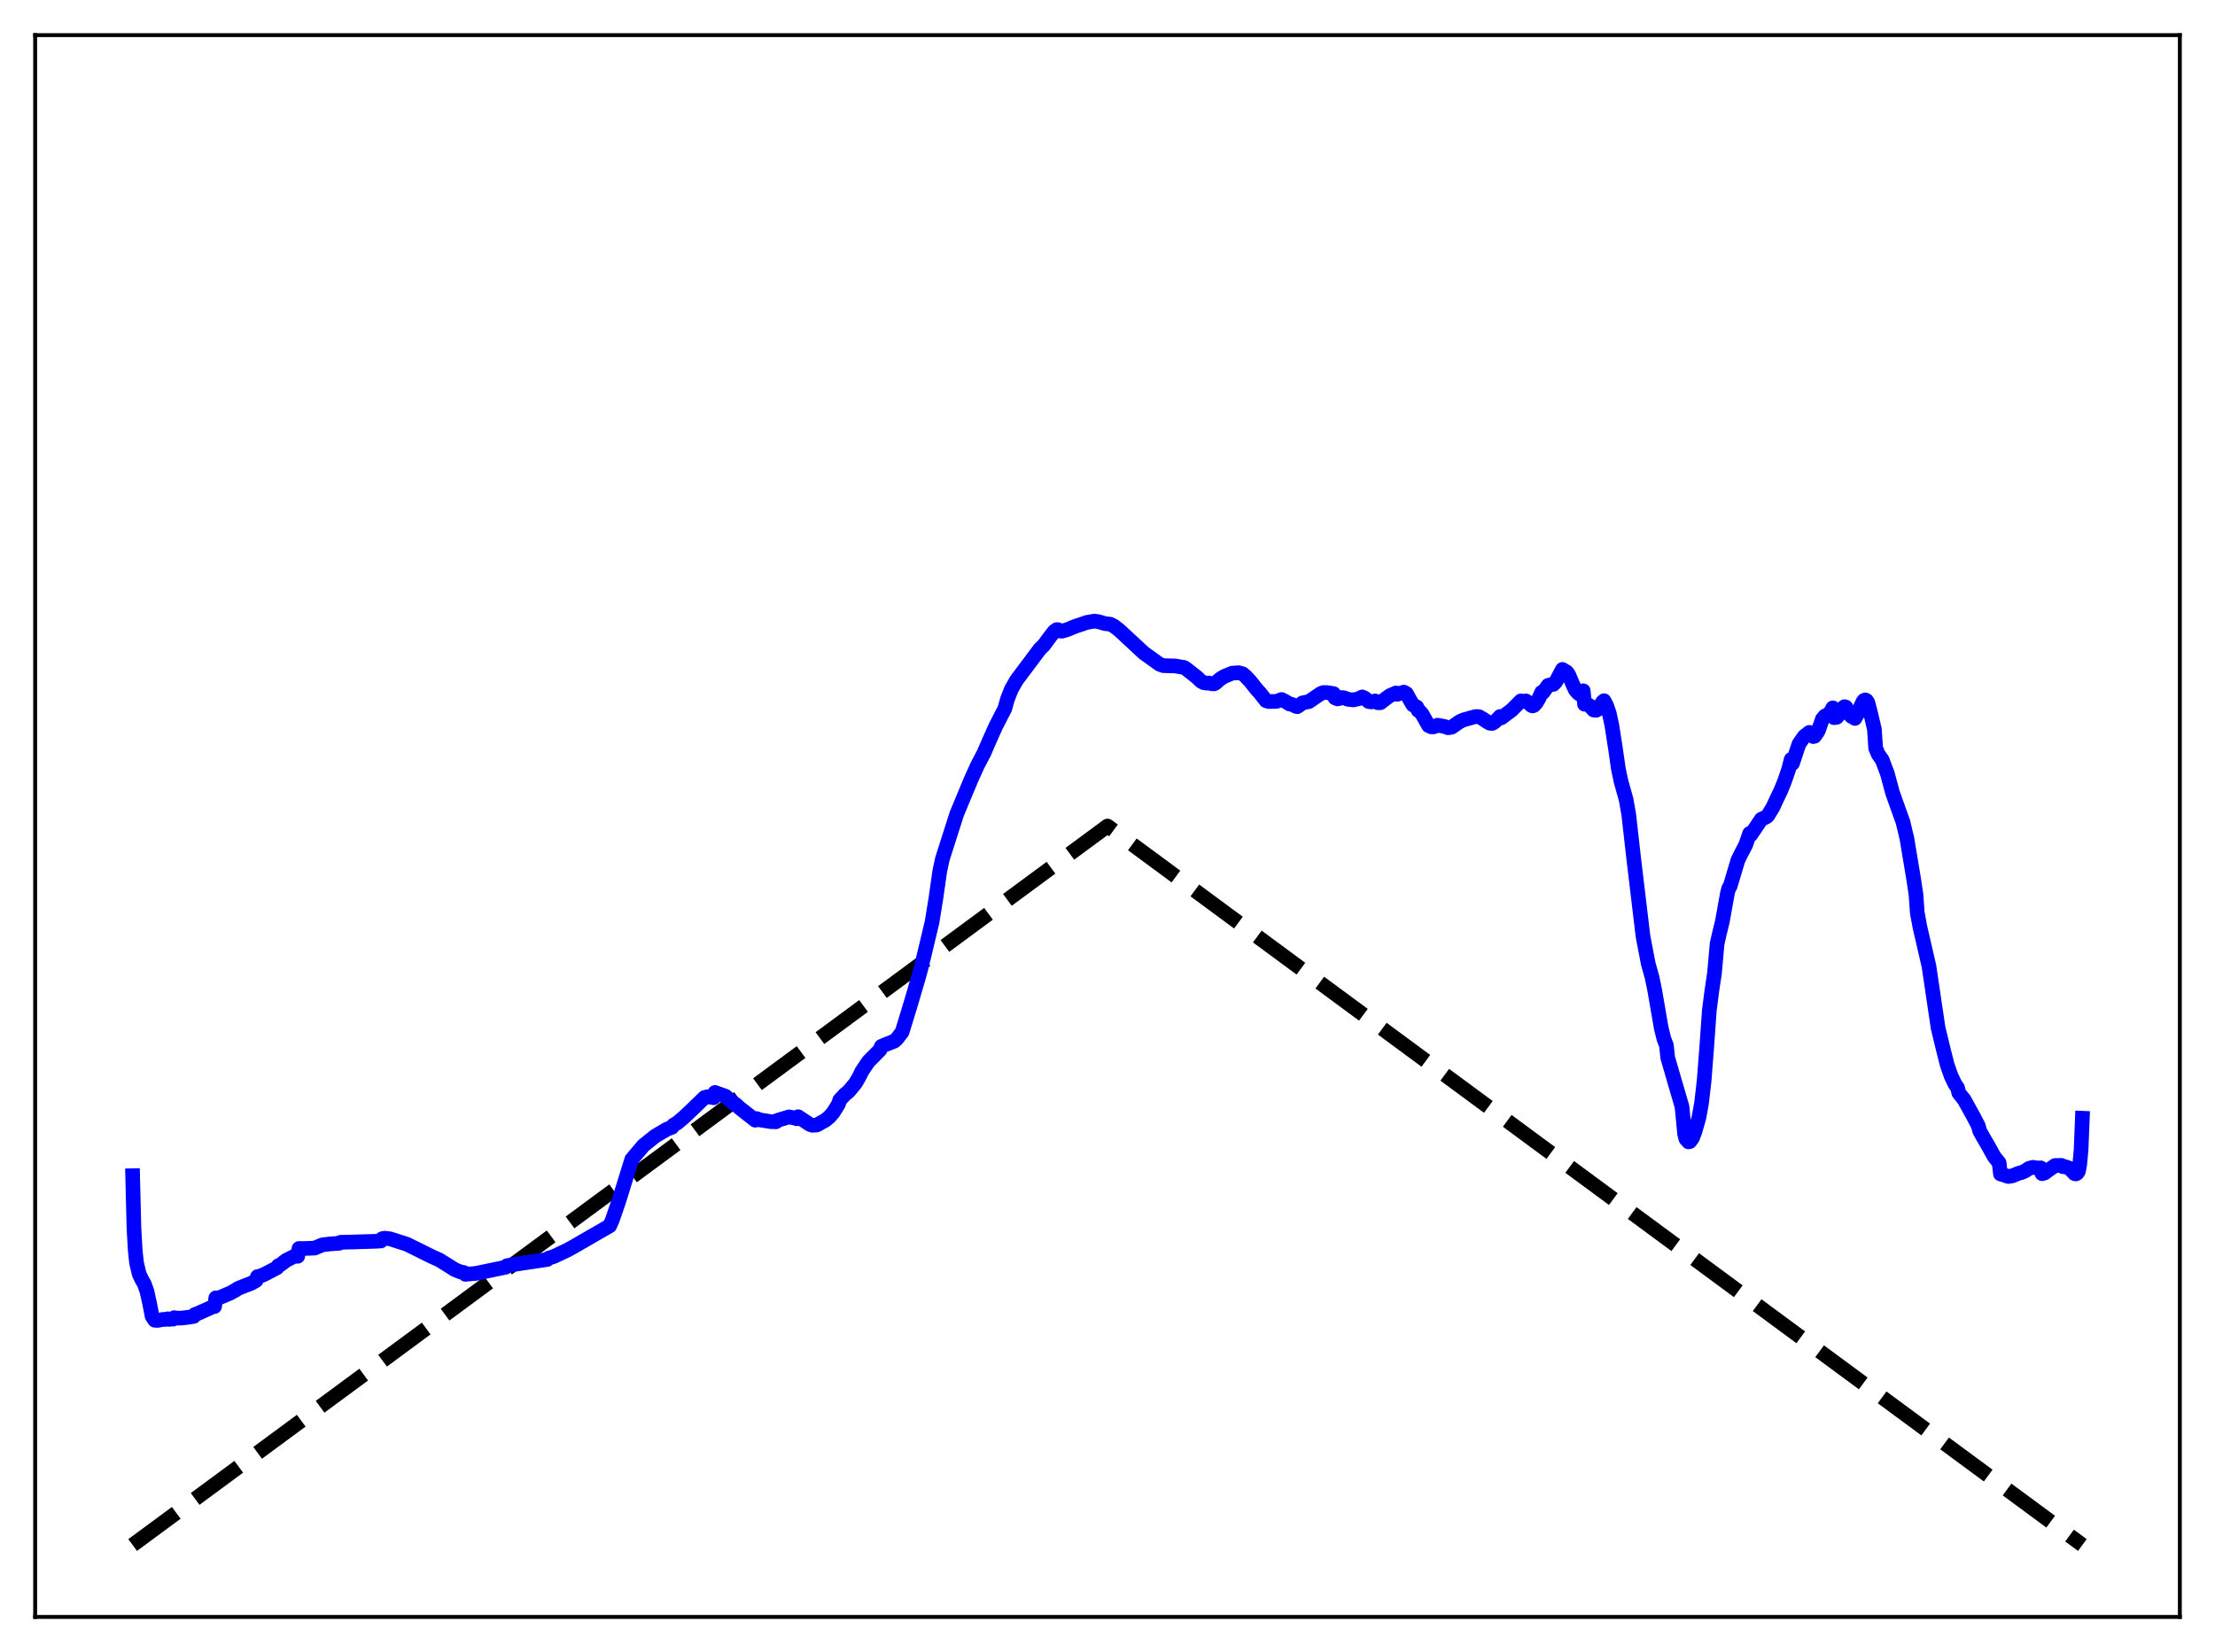 <?xml version="1.0" encoding="utf-8" standalone="no"?>
<!DOCTYPE svg PUBLIC "-//W3C//DTD SVG 1.1//EN"
  "http://www.w3.org/Graphics/SVG/1.1/DTD/svg11.dtd">
<svg xmlns:xlink="http://www.w3.org/1999/xlink" width="453.6pt" height="338.4pt" viewBox="0 0 453.6 338.4" xmlns="http://www.w3.org/2000/svg" version="1.1">
 <defs>
  <style type="text/css">*{stroke-linejoin: round; stroke-linecap: butt}</style>
 </defs>
 <g id="figure_1">
  <g id="patch_1">
   <path d="M 0 338.4 
L 453.6 338.4 
L 453.6 0 
L 0 0 
z
" style="fill: #ffffff"/>
  </g>
  <g id="axes_1">
   <g id="patch_2">
    <path d="M 7.2 331.2 
L 446.4 331.2 
L 446.4 7.2 
L 7.2 7.2 
z
" style="fill: #ffffff"/>
   </g>
   <g id="matplotlib.axis_1"/>
   <g id="matplotlib.axis_2"/>
   <g id="line2d_1">
    <path d="M 27.164 316.473 
L 226.8 169.2 
L 426.436 316.473 
L 426.436 316.473 
" clip-path="url(#pbafe3196cf)" style="fill: none; stroke-dasharray: 11.1,4.8; stroke-dashoffset: 0; stroke: #000000; stroke-width: 3"/>
   </g>
   <g id="line2d_2">
    <path d="M 27.164 240.822 
L 27.43 251.551 
L 27.696 256.209 
L 27.962 258.672 
L 28.495 260.934 
L 29.027 262.073 
L 29.559 263.005 
L 30.092 264.503 
L 30.624 266.912 
L 31.156 269.632 
L 31.689 270.425 
L 32.221 270.47 
L 33.286 270.278 
L 34.084 270.23 
L 34.351 270.133 
L 34.617 270.253 
L 35.149 270.161 
L 35.415 270.208 
L 35.681 269.9 
L 36.214 270.001 
L 37.279 269.975 
L 38.609 269.816 
L 39.674 269.643 
L 39.94 269.241 
L 40.473 269.061 
L 43.667 267.633 
L 43.933 267.626 
L 44.199 265.837 
L 44.465 266 
L 46.329 265.215 
L 47.127 264.881 
L 47.926 264.428 
L 48.192 264.303 
L 48.724 263.931 
L 50.055 263.392 
L 51.386 262.884 
L 52.185 262.465 
L 52.451 262.283 
L 52.717 261.499 
L 53.249 261.393 
L 54.048 261.075 
L 56.71 259.693 
L 56.976 259.274 
L 57.508 259.013 
L 58.573 258.18 
L 60.703 257.097 
L 60.969 257.332 
L 61.235 255.725 
L 62.033 255.746 
L 64.429 255.651 
L 66.026 254.981 
L 67.623 254.795 
L 69.487 254.664 
L 69.753 254.461 
L 72.148 254.409 
L 76.94 254.256 
L 78.004 254.196 
L 78.271 253.723 
L 78.803 253.62 
L 79.868 253.754 
L 83.328 254.857 
L 88.385 257.366 
L 89.983 258.084 
L 93.177 260.082 
L 94.241 260.508 
L 95.04 260.674 
L 95.306 261.029 
L 96.105 260.95 
L 97.436 260.839 
L 103.558 259.568 
L 103.824 259.256 
L 105.155 259.018 
L 112.076 257.98 
L 112.342 257.711 
L 113.407 257.378 
L 116.335 255.994 
L 117.665 255.244 
L 124.852 251.097 
L 125.385 249.907 
L 126.716 246.051 
L 129.377 237.471 
L 131.773 234.641 
L 134.169 232.714 
L 136.564 231.301 
L 137.629 230.898 
L 137.895 230.477 
L 138.694 230.008 
L 140.025 228.885 
L 141.888 227.121 
L 144.284 224.803 
L 144.816 224.664 
L 145.615 224.753 
L 146.147 224.852 
L 146.413 223.775 
L 148.543 224.52 
L 149.607 225.432 
L 150.406 226.149 
L 150.672 226.221 
L 151.471 226.951 
L 154.665 229.455 
L 154.931 229.117 
L 155.729 229.421 
L 156.262 229.493 
L 157.859 229.751 
L 158.924 229.779 
L 159.19 229.498 
L 161.585 228.775 
L 162.65 229 
L 163.183 229.168 
L 163.449 228.74 
L 165.844 230.323 
L 166.377 230.498 
L 167.175 230.449 
L 167.441 230.369 
L 167.974 230.043 
L 169.039 229.456 
L 169.837 228.79 
L 170.636 227.874 
L 171.7 226.171 
L 171.967 225.317 
L 173.031 224.184 
L 173.83 223.523 
L 175.161 221.912 
L 175.959 220.555 
L 176.492 219.45 
L 177.823 217.464 
L 180.218 215.037 
L 180.484 214.336 
L 181.283 213.99 
L 183.146 213.261 
L 183.679 212.784 
L 184.743 211.38 
L 186.34 206.17 
L 188.204 199.826 
L 188.736 197.827 
L 189.801 193.367 
L 190.865 188.902 
L 191.664 183.975 
L 192.463 178.371 
L 192.995 175.921 
L 195.923 166.738 
L 198.851 159.693 
L 200.182 156.756 
L 201.513 154.215 
L 202.577 151.744 
L 203.908 148.777 
L 205.772 145.155 
L 206.304 143.244 
L 207.103 141.201 
L 208.167 139.328 
L 212.959 132.932 
L 213.757 132.165 
L 215.088 130.356 
L 215.887 129.333 
L 216.419 128.958 
L 216.685 128.984 
L 216.951 129.239 
L 217.484 129.286 
L 218.548 128.97 
L 220.145 128.315 
L 221.743 127.787 
L 222.541 127.497 
L 224.138 127.222 
L 224.937 127.343 
L 226.268 127.731 
L 227.332 127.847 
L 228.131 128.25 
L 229.196 129.07 
L 234.253 133.762 
L 235.052 134.328 
L 237.447 136.057 
L 238.246 136.349 
L 240.641 136.412 
L 242.505 136.725 
L 243.037 137.091 
L 245.167 138.773 
L 245.965 139.558 
L 246.497 139.837 
L 247.296 139.937 
L 247.562 139.896 
L 248.095 140.051 
L 248.627 140.076 
L 248.893 139.942 
L 249.958 139.005 
L 250.756 138.537 
L 252.353 137.881 
L 253.684 137.796 
L 254.483 138.024 
L 255.015 138.469 
L 256.08 139.598 
L 257.411 141.281 
L 257.943 141.85 
L 259.274 143.536 
L 259.807 143.698 
L 261.404 143.669 
L 262.468 143.284 
L 263.533 143.851 
L 264.065 144.202 
L 264.598 144.293 
L 265.396 144.697 
L 265.663 144.755 
L 266.195 144.395 
L 266.727 143.975 
L 268.058 143.708 
L 270.454 142.068 
L 270.986 141.861 
L 271.785 141.866 
L 273.116 142.083 
L 273.382 142.944 
L 273.914 143.156 
L 274.447 143.032 
L 274.713 142.869 
L 275.245 142.936 
L 276.044 143.24 
L 277.108 143.366 
L 278.173 143.146 
L 278.972 142.752 
L 279.504 143 
L 280.036 143.486 
L 280.303 143.704 
L 280.835 143.774 
L 281.633 143.581 
L 282.166 143.95 
L 282.698 143.937 
L 283.231 143.515 
L 284.561 142.531 
L 285.094 142.279 
L 285.892 141.942 
L 286.159 142.22 
L 287.489 141.77 
L 288.022 142.06 
L 288.82 143.51 
L 289.353 144.399 
L 290.151 144.829 
L 290.417 145.529 
L 290.684 145.661 
L 291.216 146.257 
L 292.547 148.616 
L 293.079 148.88 
L 293.612 148.875 
L 294.41 148.542 
L 294.943 148.65 
L 295.741 148.784 
L 296.54 149.068 
L 297.072 148.993 
L 297.338 148.923 
L 298.935 147.805 
L 299.734 147.452 
L 301.597 146.932 
L 302.129 146.785 
L 302.662 146.768 
L 302.928 146.824 
L 303.727 147.282 
L 304.525 147.823 
L 305.057 148.135 
L 305.59 148.176 
L 306.122 147.852 
L 306.921 147.072 
L 307.187 146.763 
L 307.453 147.039 
L 309.583 145.439 
L 311.446 143.565 
L 311.712 143.67 
L 312.511 143.576 
L 313.043 143.99 
L 313.575 144.485 
L 313.841 144.596 
L 314.108 144.506 
L 314.64 143.914 
L 315.172 143.021 
L 315.705 141.808 
L 315.971 141.855 
L 317.036 140.393 
L 317.834 140.206 
L 318.1 140.182 
L 318.633 139.621 
L 319.964 137.119 
L 320.496 137.466 
L 320.762 137.586 
L 321.028 137.865 
L 321.295 138.321 
L 322.093 140.209 
L 322.625 141.336 
L 323.158 141.948 
L 323.424 142.158 
L 323.69 142.125 
L 323.956 141.911 
L 324.223 141.496 
L 324.489 144.252 
L 325.021 144.246 
L 325.553 144.557 
L 326.352 145.432 
L 326.884 145.492 
L 327.151 145.341 
L 327.683 144.573 
L 328.215 143.747 
L 328.481 143.531 
L 329.014 144.542 
L 329.546 146.083 
L 330.079 148.537 
L 330.877 153.678 
L 331.409 157.422 
L 331.942 159.983 
L 333.007 163.778 
L 333.539 166.815 
L 334.604 176.224 
L 336.467 191.81 
L 337.532 197.378 
L 338.33 200.238 
L 338.863 202.836 
L 340.193 210.546 
L 340.726 212.741 
L 341.258 214.133 
L 341.524 216.644 
L 342.855 221.224 
L 344.452 226.684 
L 344.985 232.262 
L 345.251 233.289 
L 345.783 233.896 
L 346.049 233.839 
L 346.582 233.127 
L 347.114 231.743 
L 347.913 228.933 
L 348.445 226.003 
L 348.977 221.409 
L 349.51 214.513 
L 350.042 207.021 
L 350.575 202.859 
L 351.107 199.286 
L 351.639 193.288 
L 352.172 190.946 
L 352.704 188.8 
L 353.769 182.881 
L 354.035 181.921 
L 354.301 181.546 
L 355.898 176.202 
L 356.431 175.095 
L 357.495 173.07 
L 358.294 170.726 
L 358.56 170.972 
L 360.689 167.803 
L 361.222 167.574 
L 361.754 167.313 
L 362.02 167.076 
L 363.085 165.325 
L 363.884 163.583 
L 364.682 161.939 
L 365.481 159.95 
L 366.279 157.624 
L 366.812 155.548 
L 367.078 156.364 
L 368.409 152.381 
L 369.473 150.845 
L 370.538 150.018 
L 371.071 150.107 
L 371.337 150.877 
L 371.603 150.804 
L 372.135 150.072 
L 372.401 149.58 
L 373.2 147.284 
L 373.732 146.659 
L 374.531 146.283 
L 375.063 145.515 
L 375.329 144.994 
L 375.596 147.001 
L 376.128 146.933 
L 376.66 146.326 
L 377.459 144.954 
L 377.725 144.75 
L 377.991 144.828 
L 378.524 145.821 
L 379.056 146.669 
L 379.322 146.834 
L 379.588 146.825 
L 379.855 147.162 
L 380.387 146.245 
L 380.919 144.997 
L 381.452 143.838 
L 381.718 143.468 
L 381.984 143.365 
L 382.25 143.498 
L 382.516 143.931 
L 383.049 145.969 
L 383.847 149.339 
L 384.113 153.262 
L 384.646 154.517 
L 385.444 155.634 
L 386.509 158.473 
L 387.574 162.431 
L 389.703 168.381 
L 390.502 171.734 
L 391.833 179.719 
L 392.365 183.225 
L 392.631 186.971 
L 393.164 189.858 
L 395.027 197.935 
L 396.89 210.528 
L 397.955 214.929 
L 398.753 218.101 
L 399.552 220.389 
L 400.351 222.048 
L 400.883 222.829 
L 401.149 223.903 
L 402.214 225.216 
L 404.077 228.584 
L 405.142 230.633 
L 405.408 231.652 
L 406.207 233.081 
L 407.271 234.912 
L 408.336 236.851 
L 409.401 238.197 
L 409.667 240.469 
L 411.264 240.981 
L 412.063 240.868 
L 413.393 240.322 
L 413.926 240.196 
L 414.724 239.85 
L 415.523 239.316 
L 416.321 239.103 
L 416.854 239.204 
L 417.386 239.257 
L 417.919 239.217 
L 418.185 240.413 
L 418.717 240.258 
L 419.249 239.853 
L 420.847 238.732 
L 422.177 238.709 
L 422.444 238.973 
L 422.976 238.998 
L 423.775 239.282 
L 424.307 239.836 
L 424.839 240.403 
L 425.105 240.46 
L 425.372 240.31 
L 425.638 239.902 
L 425.904 238.445 
L 426.17 235.589 
L 426.436 229.048 
L 426.436 229.048 
" clip-path="url(#pbafe3196cf)" style="fill: none; stroke: #0000ff; stroke-width: 3; stroke-linecap: square"/>
   </g>
   <g id="patch_3">
    <path d="M 7.2 331.2 
L 7.2 7.2 
" style="fill: none; stroke: #000000; stroke-width: 0.8; stroke-linejoin: miter; stroke-linecap: square"/>
   </g>
   <g id="patch_4">
    <path d="M 446.4 331.2 
L 446.4 7.2 
" style="fill: none; stroke: #000000; stroke-width: 0.8; stroke-linejoin: miter; stroke-linecap: square"/>
   </g>
   <g id="patch_5">
    <path d="M 7.2 331.2 
L 446.4 331.2 
" style="fill: none; stroke: #000000; stroke-width: 0.8; stroke-linejoin: miter; stroke-linecap: square"/>
   </g>
   <g id="patch_6">
    <path d="M 7.2 7.2 
L 446.4 7.2 
" style="fill: none; stroke: #000000; stroke-width: 0.8; stroke-linejoin: miter; stroke-linecap: square"/>
   </g>
  </g>
 </g>
 <defs>
  <clipPath id="pbafe3196cf">
   <rect x="7.2" y="7.2" width="439.2" height="324"/>
  </clipPath>
 </defs>
</svg>

